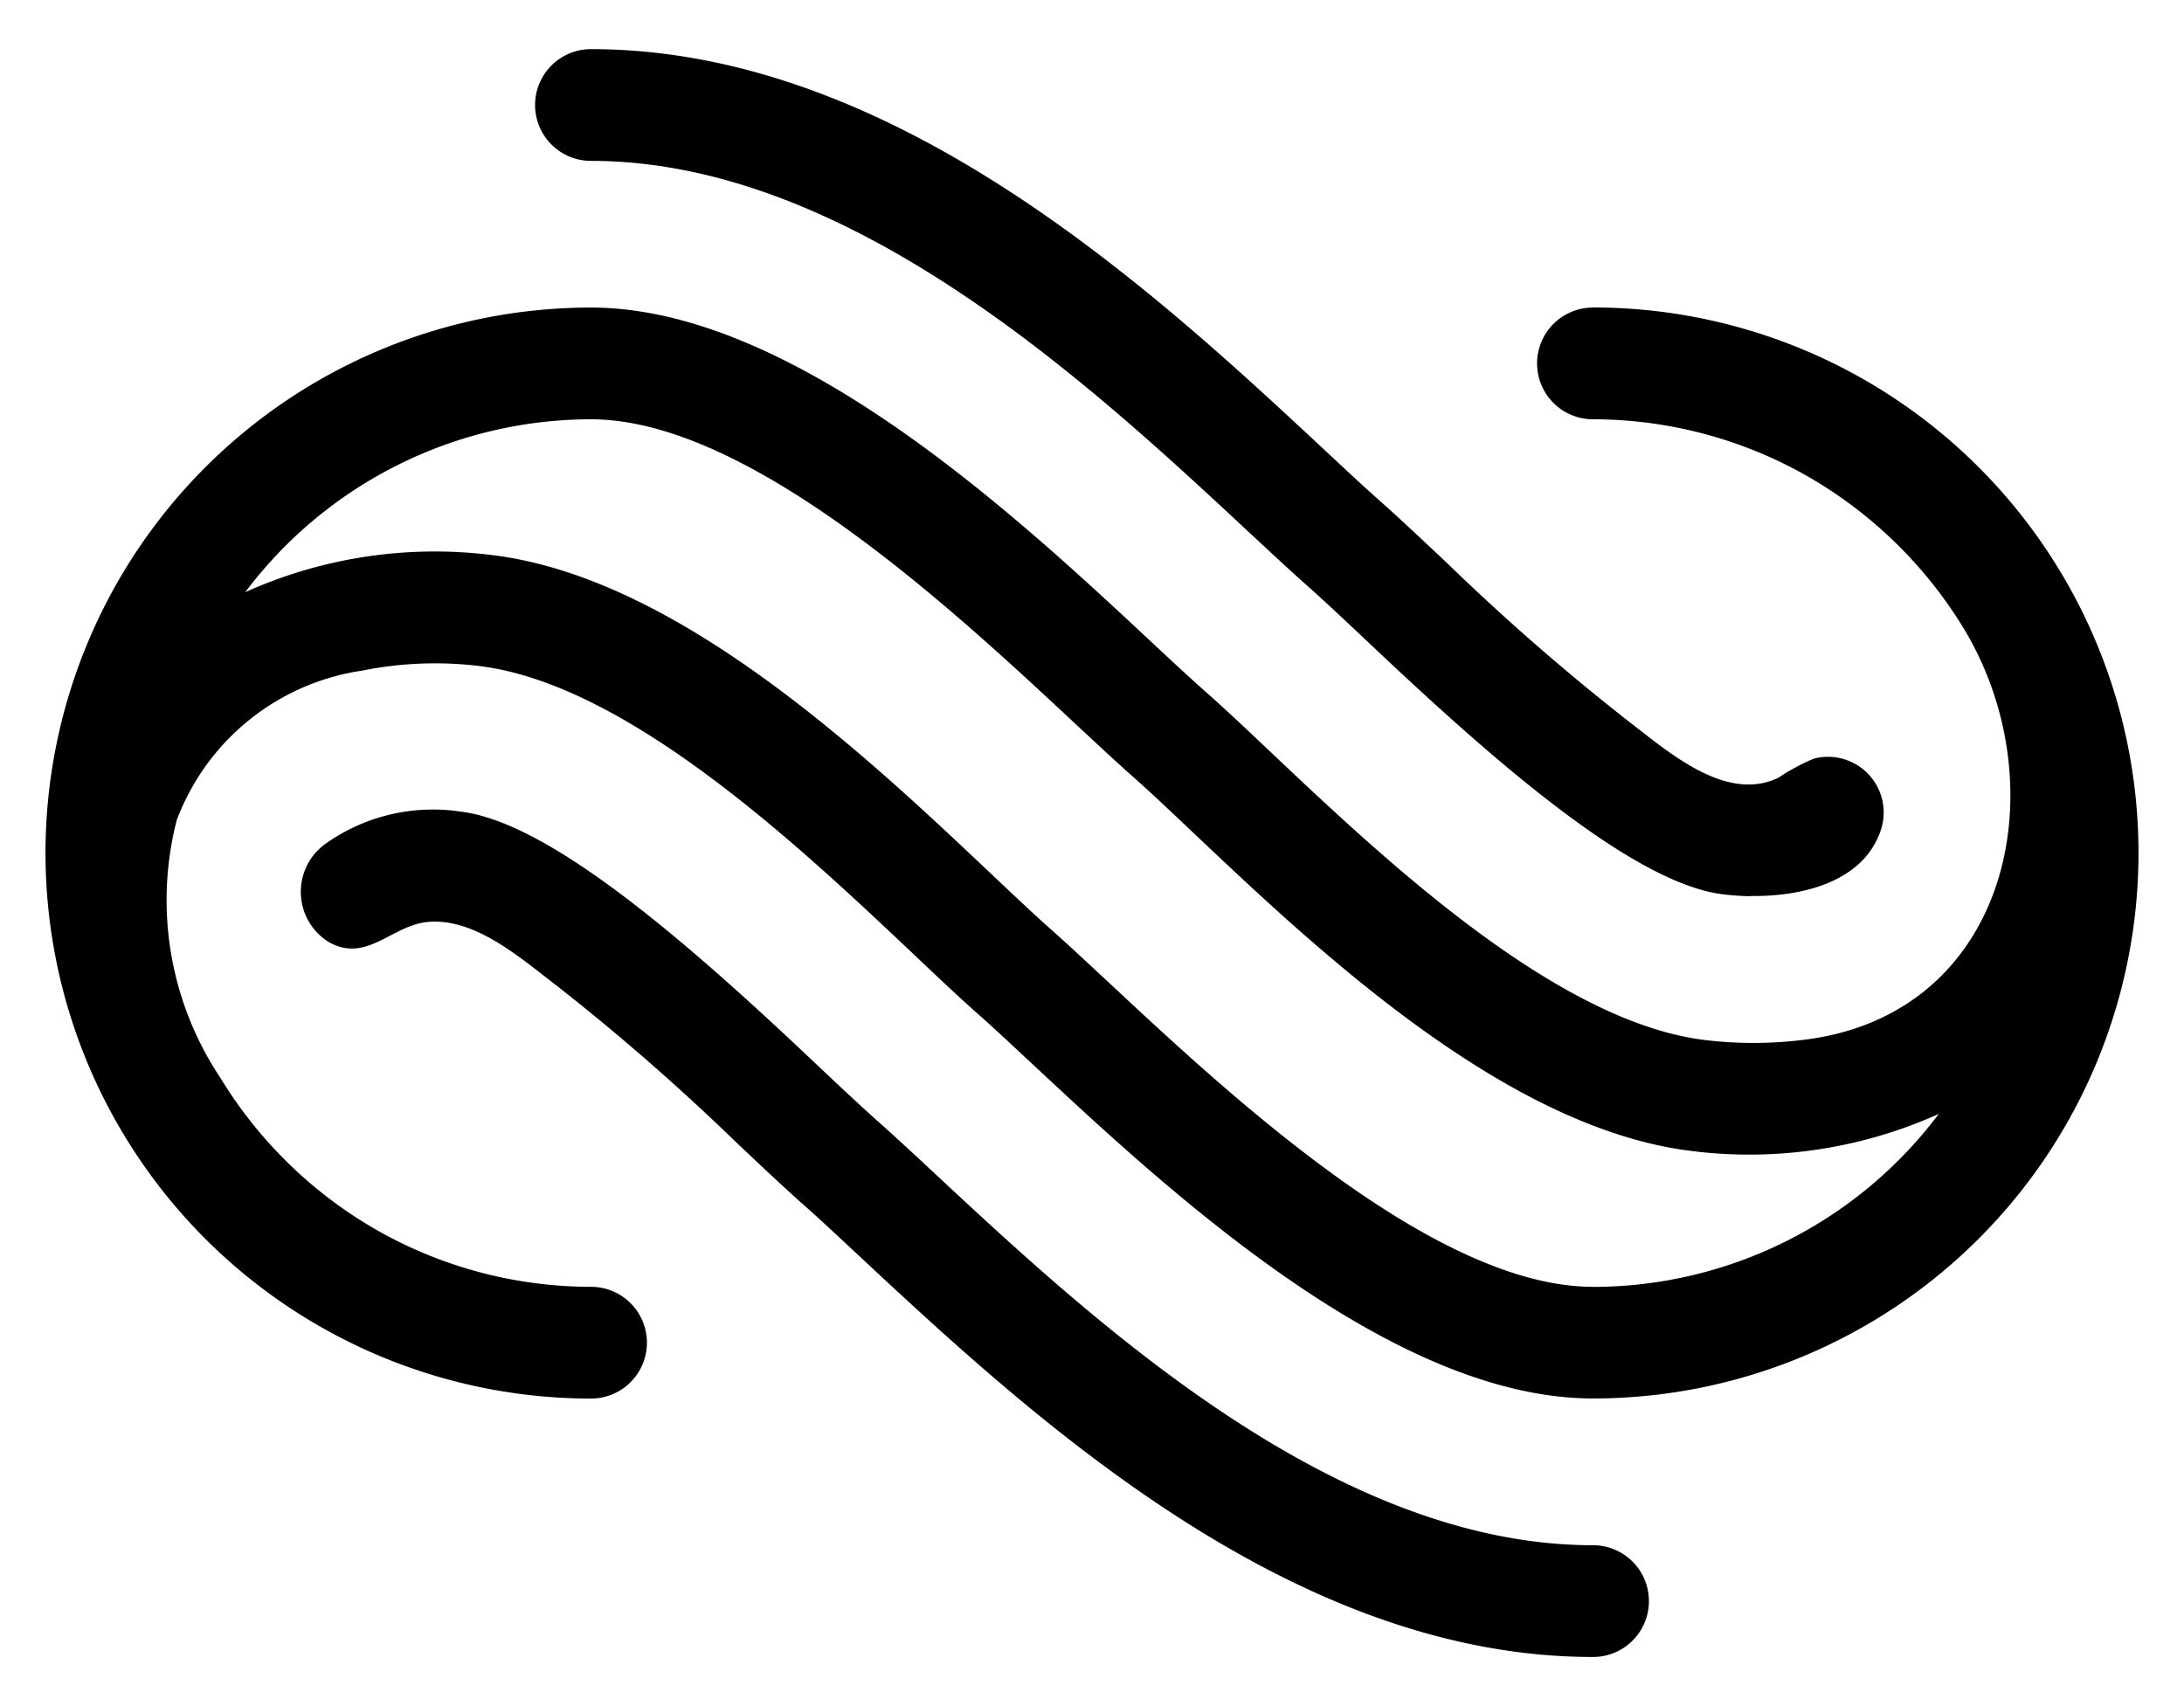<svg xmlns="http://www.w3.org/2000/svg" viewBox="0 0 24 18.75">
  <defs/>
  <g id="fuse-symbol--on-light--24">
    <path d="M17.505 18.21c-3.336 0-6.195-2.665-8.087-4.429-.222-.207-.402-.376-.556-.512-.221-.195-.48-.439-.771-.714A25.006 25.006 0 0 0 6.099 10.818c-.383-.292-.886-.738-1.405-.685-.392.04-.665.453-1.08.221a.65.65 0 0 1-.047-1.074 2.04 2.04 0 0 1 1.504-.359c.981.122 2.504 1.455 3.865 2.742.279.264.529.499.741.687.161.143.349.318.56.514 1.771 1.651 4.417 4.118 7.269 4.118a.614.614 0 0 1 0 1.228zM4.45 10.117l-.002.003.002-.003zM19.236 9.849a2.809 2.809 0 0 1-.306-.021c-.98-.122-2.503-1.454-3.865-2.742-.279-.263-.528-.498-.741-.686-.147-.13-.317-.289-.507-.465l-.072-.067c-1.752-1.633-4.398-4.1-7.251-4.1a.614.614 0 0 1 0-1.228c3.337 0 6.195 2.665 8.087 4.429l.072.067c.181.169.343.32.483.444.221.195.481.44.771.713a24.994 24.994 0 0 0 1.994 1.738c.424.324 1.065.897 1.644.615a2.238 2.238 0 0 1 .389-.209.612.612 0 0 1 .734.787c-.191.57-.866.731-1.434.723zm.324-1.233l-.01.018h.001z" class="cls-1"/>
    <path d="M17.505 3.38a.614.614 0 1 0 0 1.228 4.762 4.762 0 0 1 2.356.625 4.814 4.814 0 0 1 1.707 1.655c1.053 1.715.539 4.242-1.72 4.536a4.452 4.452 0 0 1-1.119.005c-1.633-.203-3.522-1.988-4.772-3.17-.264-.25-.501-.473-.702-.651-.174-.153-.379-.345-.609-.559C11.176 5.676 8.713 3.38 6.495 3.38a5.995 5.995 0 1 0 0 11.99.614.614 0 1 0 0-1.228 4.763 4.763 0 0 1-2.364-.629 4.814 4.814 0 0 1-1.709-1.667 3.524 3.524 0 0 1-.48-2.832 2.576 2.576 0 0 1 2.039-1.644 4.038 4.038 0 0 1 1.29-.05c1.633.203 3.522 1.989 4.772 3.17.264.25.501.474.702.652.174.153.378.345.608.559 1.471 1.372 3.933 3.668 6.152 3.668a5.995 5.995 0 0 0 0-11.99zm0 10.762c-1.735 0-3.976-2.09-5.315-3.339-.239-.222-.451-.421-.632-.581-.193-.171-.419-.385-.672-.624C9.52 8.307 7.455 6.355 5.421 6.102a5.07 5.07 0 0 0-2.726.406 4.757 4.757 0 0 1 3.8-1.9c1.735 0 3.975 2.09 5.314 3.339.239.222.451.421.632.581.193.17.419.384.672.624 1.366 1.292 3.431 3.244 5.466 3.496a5.071 5.071 0 0 0 2.726-.406 4.757 4.757 0 0 1-3.8 1.901z" class="cls-1"/>
  </g>
</svg>
